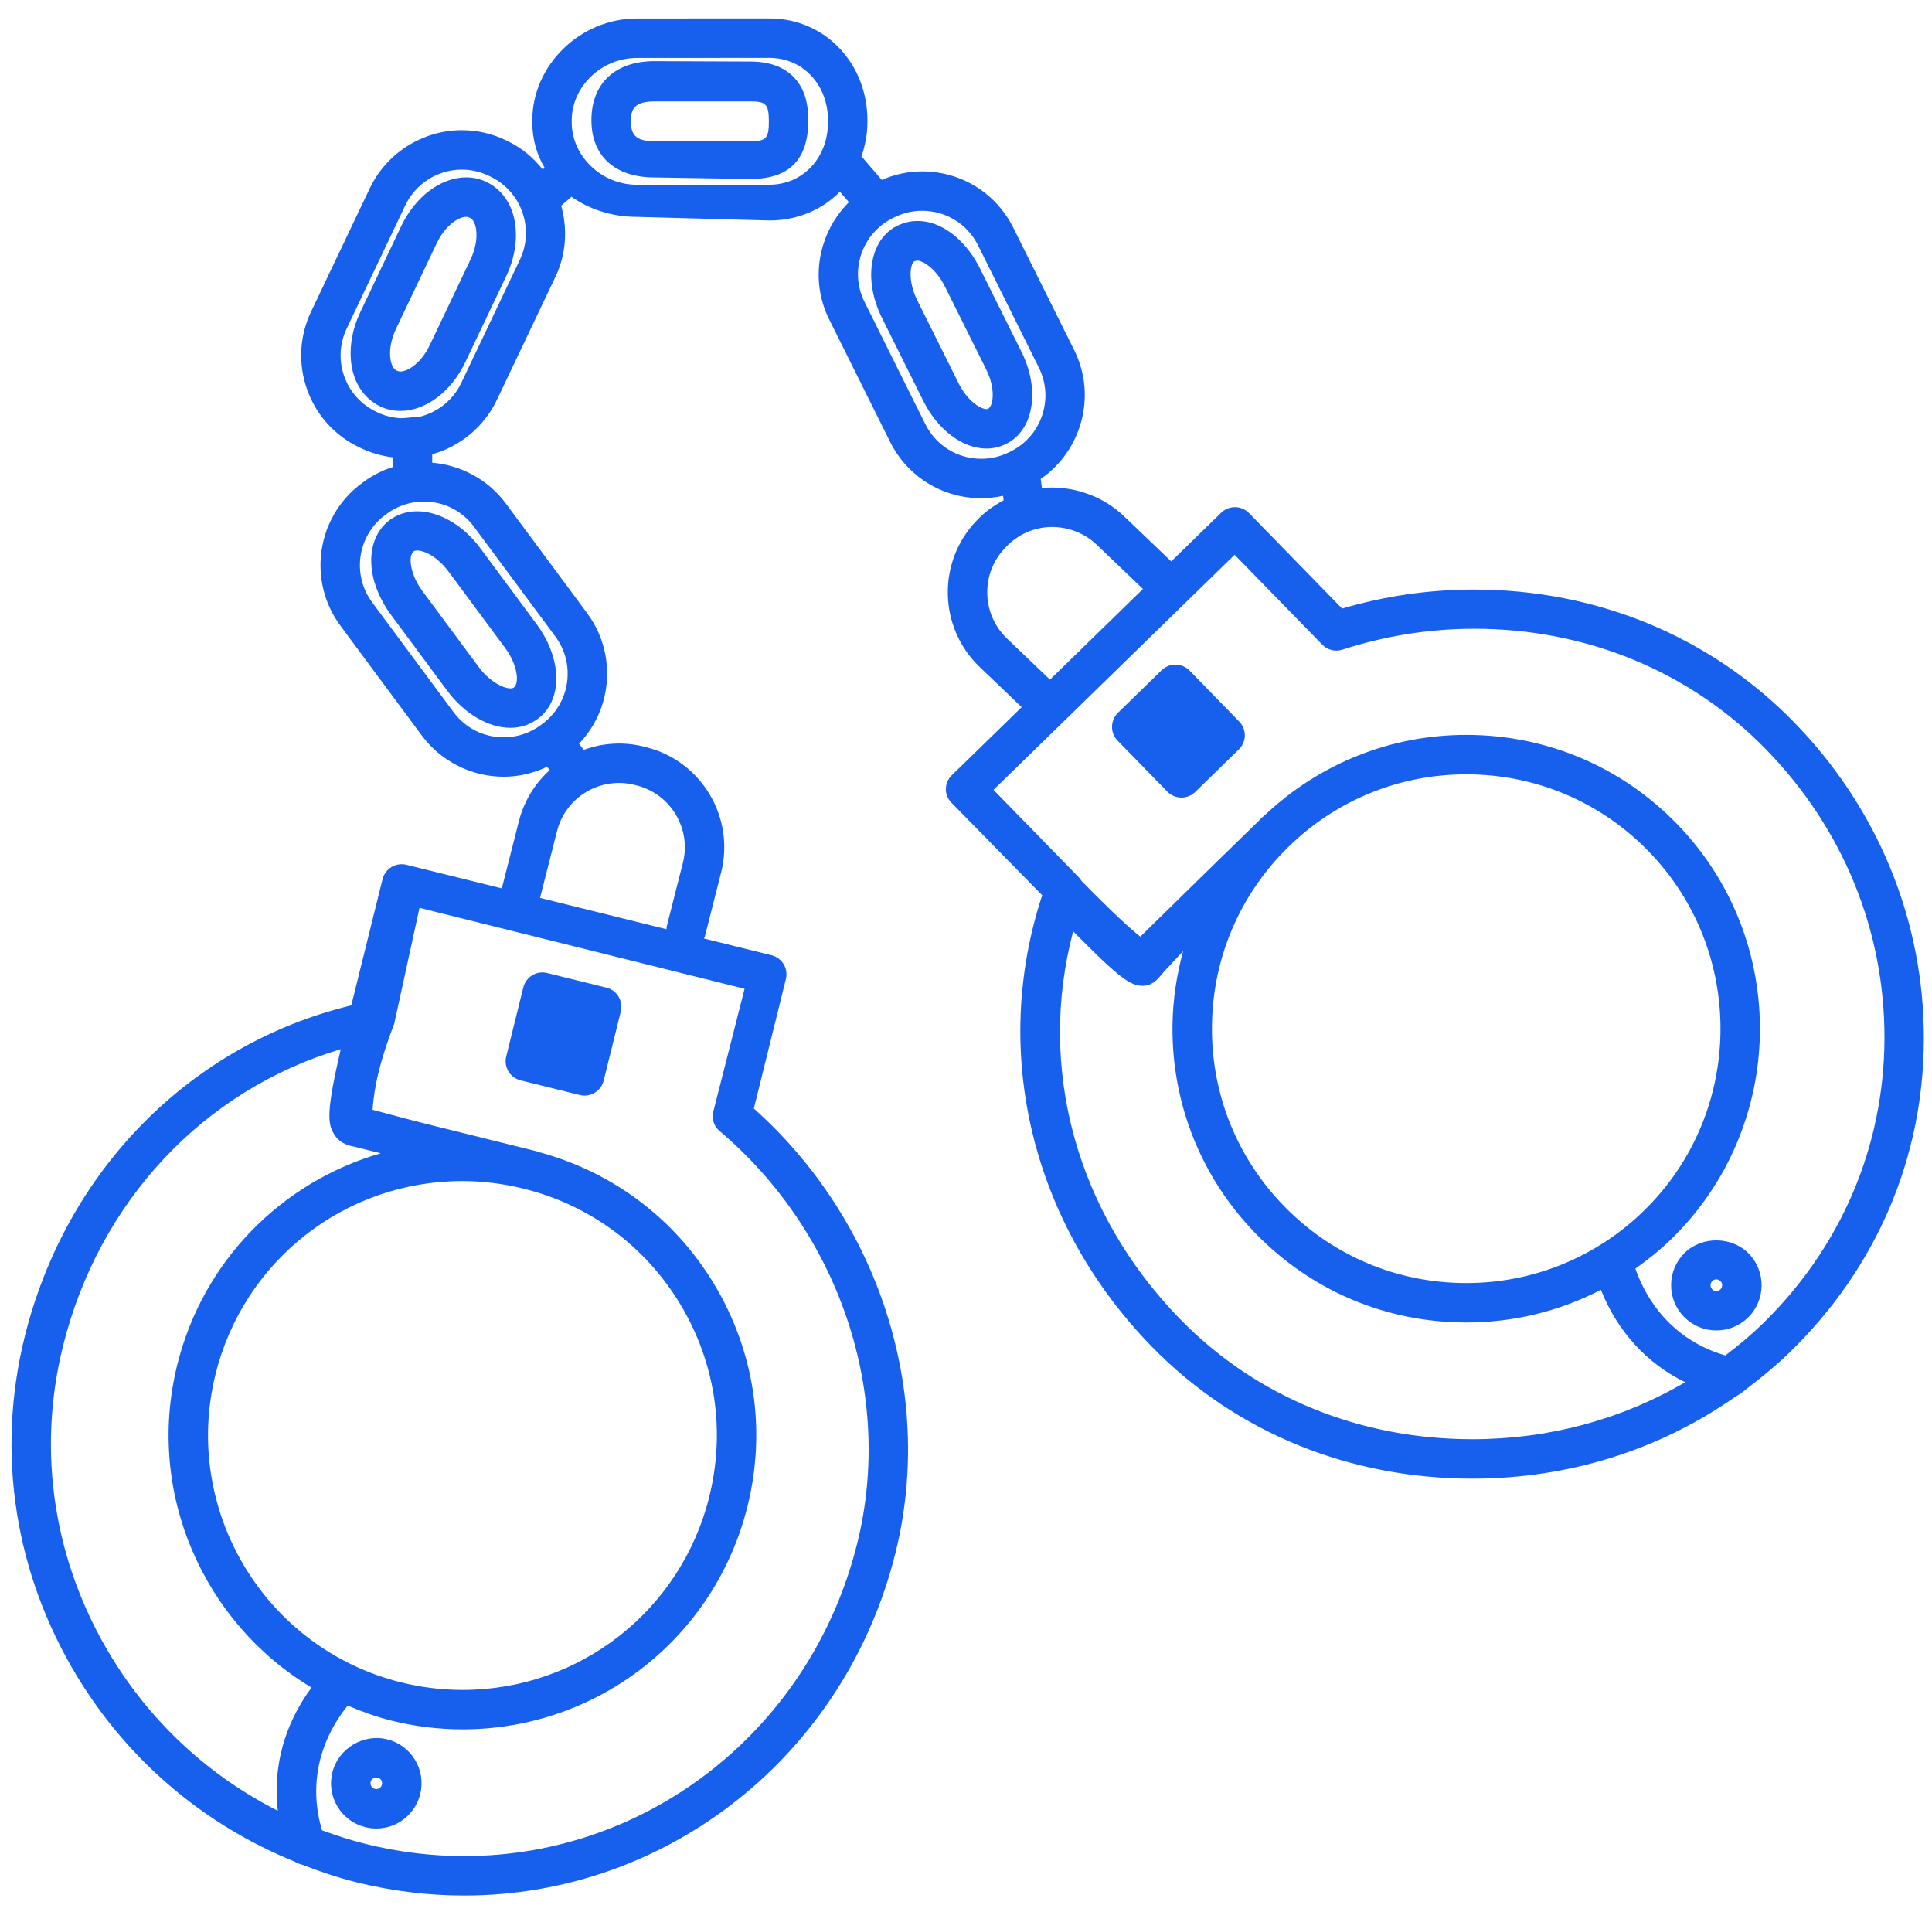<?xml version="1.0" encoding="UTF-8" standalone="no"?>
<svg width="98px" height="97px" viewBox="0 0 98 97" version="1.1" xmlns="http://www.w3.org/2000/svg" xmlns:xlink="http://www.w3.org/1999/xlink" xmlns:sketch="http://www.bohemiancoding.com/sketch/ns">
    <!-- Generator: Sketch 3.4.4 (17249) - http://www.bohemiancoding.com/sketch -->
    <title>Group</title>
    <desc>Created with Sketch.</desc>
    <defs></defs>
    <g id="wires" stroke="none" stroke-width="1" fill="none" fill-rule="evenodd" sketch:type="MSPage">
        <g id="Style-Tile-A-Copy-2" sketch:type="MSArtboardGroup" transform="translate(-412, -703)" fill="#175FED">
            <g id="Group" sketch:type="MSLayerGroup" transform="translate(412, 703)">
                <path d="M30.759,50.096 L27.756,49.353 C27.219,49.22 26.678,49.547 26.545,50.083 L25.678,53.587 C25.545,54.123 25.872,54.665 26.408,54.798 L29.41,55.541 C29.491,55.561 29.572,55.57 29.651,55.57 C30.1,55.57 30.508,55.265 30.621,54.81 L31.489,51.306 C31.553,51.048 31.511,50.776 31.375,50.549 C31.238,50.323 31.017,50.159 30.759,50.096 L30.759,50.096 Z" id="Shape" sketch:type="MSShapeGroup"></path>
                <path d="M19.638,88.223 C18.421,87.922 17.158,88.693 16.859,89.9 C16.712,90.495 16.805,91.112 17.122,91.637 C17.439,92.162 17.941,92.532 18.534,92.678 C18.716,92.723 18.902,92.746 19.089,92.746 C20.145,92.746 21.061,92.028 21.315,91.003 C21.462,90.407 21.37,89.79 21.053,89.265 C20.735,88.74 20.233,88.37 19.638,88.223 L19.638,88.223 Z M19.373,90.521 C19.335,90.675 19.199,90.746 19.089,90.746 L19.014,90.736 C18.917,90.712 18.863,90.65 18.834,90.603 C18.811,90.563 18.775,90.483 18.8,90.379 C18.836,90.233 18.96,90.162 19.127,90.162 C19.137,90.162 19.147,90.162 19.157,90.163 C19.255,90.187 19.31,90.249 19.339,90.297 C19.368,90.345 19.397,90.423 19.373,90.521 L19.373,90.521 Z" id="Shape" sketch:type="MSShapeGroup"></path>
                <path d="M97.587,52.736 C97.608,46.727 95.271,41.01 91.008,36.638 C86.775,32.296 81.01,29.904 74.777,29.904 C72.501,29.904 70.251,30.228 68.079,30.869 L63.357,26.026 C62.97,25.631 62.337,25.622 61.943,26.007 L59.41,28.476 L57.011,26.182 C55.999,25.214 54.636,24.712 53.273,24.729 C53.129,24.732 52.993,24.765 52.852,24.78 L52.791,24.292 C54.867,22.856 55.645,20.084 54.489,17.759 L51.403,11.558 C50.523,9.791 48.75,8.693 46.775,8.693 C46.062,8.693 45.375,8.845 44.728,9.127 L43.698,7.931 C43.882,7.395 44,6.821 44,6.2 L44,6.099 C44,4.719 43.505,3.431 42.607,2.471 C41.68,1.481 40.409,0.935 39.027,0.935 L32.298,0.938 C29.427,0.94 27,3.307 27,6.106 L27,6.207 C27,7.062 27.229,7.841 27.626,8.512 L27.529,8.596 C27.056,8.003 26.462,7.496 25.733,7.149 L25.64,7.104 C24.94,6.771 24.195,6.603 23.425,6.603 C21.441,6.603 19.609,7.761 18.757,9.552 L15.781,15.806 C15.188,17.052 15.116,18.455 15.578,19.755 C16.04,21.055 16.98,22.098 18.226,22.69 L18.317,22.733 C18.831,22.978 19.37,23.132 19.924,23.197 L19.923,23.689 C19.391,23.86 18.886,24.115 18.426,24.457 L18.344,24.517 C16.056,26.214 15.575,29.455 17.272,31.744 L21.397,37.308 C22.368,38.617 23.92,39.397 25.551,39.397 C26.324,39.397 27.068,39.217 27.754,38.891 L27.882,39.065 C27.121,39.751 26.577,40.645 26.319,41.66 L25.454,45.062 L20.616,43.864 C20.08,43.731 19.538,44.058 19.405,44.594 L17.819,50.995 C9.661,52.972 3.342,59.362 1.25,67.813 C-0.212,73.716 0.749,79.855 3.954,85.098 C6.565,89.369 10.409,92.587 14.955,94.43 C15.06,94.502 15.18,94.545 15.305,94.574 C16.211,94.924 17.134,95.239 18.091,95.476 C19.885,95.92 21.718,96.146 23.54,96.146 L23.541,96.146 C33.891,96.146 42.891,88.994 45.426,78.753 C47.425,70.684 44.608,61.912 38.239,56.227 L39.864,49.662 C39.997,49.126 39.67,48.584 39.134,48.451 L35.706,47.602 C35.721,47.563 35.745,47.531 35.756,47.49 L36.575,44.272 C36.92,42.915 36.717,41.505 36.002,40.302 C35.287,39.099 34.146,38.246 32.79,37.901 L32.69,37.876 C31.653,37.611 30.587,37.674 29.605,38.035 L29.373,37.72 C30.1,36.956 30.581,35.996 30.739,34.932 C30.942,33.567 30.6,32.205 29.779,31.097 L25.654,25.533 C24.769,24.339 23.397,23.592 21.925,23.469 L21.926,23.041 C23.341,22.641 24.554,21.65 25.201,20.29 L28.177,14.035 C28.734,12.865 28.789,11.593 28.465,10.433 L28.989,9.98 C29.904,10.626 31.061,11 32.303,11 L32.305,11 L39.034,11.183 C40.451,11.182 41.706,10.637 42.603,9.725 L43.061,10.256 C41.529,11.783 41.047,14.165 42.062,16.205 L45.148,22.407 C46.028,24.174 47.802,25.271 49.776,25.271 C50.152,25.271 50.52,25.227 50.88,25.148 L50.908,25.375 C50.431,25.632 49.982,25.944 49.596,26.347 L49.527,26.419 C47.53,28.507 47.604,31.831 49.692,33.829 L51.824,35.868 L48.28,39.322 C48.09,39.507 47.982,39.753 47.978,40.018 C47.974,40.283 48.077,40.525 48.262,40.715 L52.866,45.409 C50.242,53.382 52.341,62.064 58.419,68.297 C62.707,72.691 68.483,75 74.688,75 L74.69,75 C79.531,75 84.14,73.569 88.009,70.857 C88.343,70.656 88.343,70.656 88.748,70.325 C89.46,69.781 90.154,69.207 90.807,68.57 C95.159,64.328 97.566,58.777 97.587,52.736 L97.587,52.736 Z M5.66,84.056 C2.735,79.273 1.858,73.675 3.191,68.294 C5.015,60.928 10.344,55.283 17.283,53.218 C16.541,56.424 16.616,57.016 16.961,57.552 C17.269,58.031 17.74,58.119 18.002,58.169 C18.144,58.207 18.636,58.329 19.316,58.498 C14.301,59.941 10.297,63.949 8.99,69.229 C7.379,75.734 10.333,82.317 15.803,85.596 C14.412,87.476 13.834,89.646 14.093,91.848 C10.648,90.1 7.729,87.441 5.66,84.056 L5.66,84.056 Z M10.931,69.71 C12.36,63.938 17.506,59.906 23.444,59.906 C24.474,59.906 25.507,60.034 26.518,60.281 C26.551,60.289 26.582,60.297 26.613,60.304 C29.933,61.142 32.735,63.214 34.504,66.149 C36.284,69.1 36.808,72.568 35.979,75.913 C34.55,81.685 29.404,85.717 23.465,85.717 C22.423,85.717 21.376,85.589 20.354,85.336 C13.449,83.625 9.222,76.615 10.931,69.71 L10.931,69.71 Z M36.476,57.345 C42.6,62.525 45.351,70.74 43.485,78.274 C41.171,87.62 32.969,94.146 23.54,94.146 C21.88,94.146 20.208,93.94 18.571,93.535 C17.807,93.346 17.065,93.106 16.336,92.838 C15.671,90.631 16.135,88.381 17.637,86.513 C18.354,86.817 19.093,87.084 19.872,87.278 C21.051,87.57 22.26,87.717 23.464,87.717 C30.324,87.717 36.269,83.061 37.919,76.394 C38.876,72.531 38.271,68.526 36.215,65.117 C34.215,61.801 31.07,59.446 27.343,58.439 C27.323,58.433 27.308,58.418 27.287,58.413 C27.227,58.397 27.149,58.378 27.08,58.361 C27.064,58.357 27.05,58.351 27.035,58.347 C27.024,58.344 27.014,58.344 27.003,58.341 C25.869,58.056 23.789,57.542 21.956,57.09 C20.523,56.736 19.426,56.423 18.898,56.29 C18.953,55.735 18.998,54.516 19.998,51.928 L19.998,51.924 L21.279,46.048 L37.769,50.153 L36.193,56.341 C36.104,56.71 36.186,57.099 36.476,57.345 L36.476,57.345 Z M32.196,39.813 L32.296,39.838 C33.135,40.051 33.84,40.579 34.283,41.323 C34.725,42.067 34.851,42.939 34.637,43.778 L33.818,46.997 C33.806,47.043 33.816,47.087 33.811,47.133 L27.394,45.544 L28.256,42.154 C28.469,41.315 28.997,40.61 29.741,40.167 C30.487,39.726 31.36,39.601 32.196,39.813 L32.196,39.813 Z M24.046,26.722 L28.171,32.286 C28.675,32.965 28.884,33.8 28.76,34.637 C28.635,35.473 28.193,36.211 27.514,36.715 L27.432,36.775 C26.883,37.183 26.232,37.398 25.55,37.398 C24.535,37.398 23.607,36.931 23.003,36.117 L18.878,30.553 C17.838,29.151 18.133,27.164 19.535,26.124 L19.617,26.064 C20.167,25.656 20.818,25.441 21.499,25.441 C22.515,25.441 23.443,25.908 24.046,26.722 L24.046,26.722 Z M26.371,13.173 L23.395,19.428 C22.994,20.272 22.235,20.883 21.354,21.122 C20.891,21.156 20.719,21.203 20.336,21.214 C19.936,21.189 19.545,21.104 19.176,20.928 L19.084,20.884 C18.321,20.521 17.744,19.883 17.461,19.086 C17.178,18.289 17.222,17.429 17.586,16.666 L20.562,10.411 C21.084,9.313 22.207,8.603 23.424,8.603 C23.895,8.603 24.351,8.707 24.778,8.91 L24.871,8.954 C26.448,9.705 27.12,11.597 26.371,13.173 L26.371,13.173 Z M39.033,9.369 L32.303,9.371 C30.513,9.371 29,7.922 29,6.208 L29,6.106 C29,4.39 30.511,2.939 32.3,2.938 L39.03,2.935 C40.723,2.935 42,4.295 42,6.099 L42,6.2 C42,8.005 40.725,9.367 39.033,9.369 L39.033,9.369 Z M46.939,21.516 L43.853,15.314 C43.075,13.752 43.714,11.847 45.27,11.072 L45.367,11.024 C45.81,10.803 46.284,10.691 46.774,10.691 C47.985,10.691 49.072,11.364 49.612,12.447 L52.697,18.648 C53.475,20.21 52.837,22.115 51.277,22.892 L51.185,22.937 C50.741,23.158 50.267,23.27 49.777,23.27 C48.566,23.271 47.479,22.599 46.939,21.516 L46.939,21.516 Z M51.076,32.384 C49.785,31.149 49.74,29.093 50.975,27.801 L51.044,27.729 C51.643,27.103 52.449,26.748 53.315,26.729 C54.157,26.72 55.001,27.028 55.627,27.627 L57.977,29.874 L53.259,34.472 L51.076,32.384 L51.076,32.384 Z M74.688,73 C69.027,73 63.758,70.906 59.853,66.9 C54.593,61.505 52.601,54.168 54.436,47.24 C56.758,49.587 57.324,50 57.95,50 L57.984,50 C58.554,50 58.878,49.463 59.06,49.265 C59.165,49.165 59.522,48.768 60.014,48.24 C59.685,49.449 59.492,50.702 59.475,51.988 C59.424,55.968 60.927,59.73 63.706,62.58 C66.534,65.481 70.323,67.079 74.376,67.079 C76.788,67.079 79.117,66.503 81.206,65.423 C82.052,67.545 83.538,69.158 85.478,70.109 C82.249,72.003 78.552,73 74.69,73 L74.688,73 L74.688,73 Z M65.421,42.893 C67.838,40.561 71.015,39.275 74.375,39.275 C77.884,39.275 81.165,40.658 83.614,43.17 C88.58,48.264 88.476,56.449 83.383,61.415 C80.959,63.777 77.761,65.079 74.377,65.079 C70.868,65.079 67.588,63.695 65.139,61.183 C62.733,58.716 61.432,55.459 61.476,52.013 C61.519,48.586 62.889,45.382 65.33,42.98 C65.361,42.95 65.392,42.921 65.421,42.893 L65.421,42.893 Z M87.519,68.75 C85.355,68.126 83.735,66.563 82.953,64.347 C83.593,63.895 84.209,63.404 84.78,62.847 C90.663,57.112 90.783,47.658 85.047,41.774 C82.218,38.873 78.429,37.275 74.376,37.275 C70.564,37.275 66.964,38.713 64.192,41.314 C64.182,41.322 64.171,41.325 64.162,41.333 C64.136,41.358 64.1,41.393 64.072,41.42 C64.04,41.451 64.005,41.477 63.973,41.507 C63.947,41.533 63.924,41.562 63.898,41.589 C63.024,42.435 61.471,43.957 60.127,45.27 C59.112,46.261 58.221,47.143 57.844,47.508 C57.422,47.184 56.557,46.413 54.857,44.68 C54.82,44.621 54.783,44.562 54.733,44.511 L50.396,40.064 L62.625,28.139 L67.075,32.702 C67.341,32.974 67.738,33.068 68.099,32.951 C70.254,32.253 72.501,31.891 74.778,31.891 C80.467,31.891 85.723,34.054 89.578,38.007 C93.473,42.001 95.607,47.192 95.589,52.673 C95.57,58.173 93.377,63.274 89.413,67.139 C88.812,67.724 88.174,68.251 87.519,68.75 L87.519,68.75 Z" id="Shape" sketch:type="MSShapeGroup"></path>
                <path d="M60.339,34.012 C59.954,33.617 59.319,33.61 58.925,33.994 L56.709,36.153 C56.52,36.338 56.411,36.591 56.407,36.857 C56.404,37.122 56.506,37.378 56.691,37.568 L59.212,40.152 C59.408,40.353 59.668,40.454 59.928,40.454 C60.18,40.454 60.432,40.36 60.626,40.17 L62.841,38.011 C63.03,37.826 63.139,37.573 63.143,37.308 C63.146,37.043 63.044,36.787 62.859,36.597 L60.339,34.012 L60.339,34.012 Z" id="Shape" sketch:type="MSShapeGroup"></path>
                <path d="M85.46,63.544 C85.021,63.972 84.773,64.546 84.767,65.159 C84.759,65.771 84.991,66.351 85.418,66.79 C85.854,67.236 86.438,67.482 87.062,67.482 C87.664,67.482 88.233,67.252 88.665,66.831 C89.571,65.947 89.589,64.491 88.705,63.585 C87.848,62.707 86.335,62.689 85.46,63.544 L85.46,63.544 Z M87.269,65.398 C87.136,65.527 87.012,65.559 86.85,65.393 C86.78,65.321 86.766,65.24 86.766,65.183 C86.767,65.128 86.783,65.047 86.857,64.975 C86.927,64.907 87.007,64.892 87.062,64.892 C87.108,64.892 87.198,64.904 87.273,64.981 C87.387,65.099 87.384,65.286 87.269,65.398 L87.269,65.398 Z" id="Shape" sketch:type="MSShapeGroup"></path>
                <path d="M19.764,26.383 C19.099,26.876 18.763,27.722 18.841,28.705 C18.906,29.53 19.257,30.408 19.826,31.176 L22.683,35.03 C23.545,36.194 24.773,36.916 25.887,36.916 C26.396,36.916 26.868,36.766 27.286,36.456 C27.951,35.963 28.287,35.117 28.208,34.134 C28.143,33.309 27.792,32.431 27.223,31.664 L24.365,27.809 C23.111,26.114 21.099,25.395 19.764,26.383 L19.764,26.383 Z M21.162,27.923 C21.547,27.923 22.211,28.26 22.759,29 L25.617,32.856 C25.961,33.319 26.179,33.843 26.215,34.294 C26.239,34.599 26.172,34.794 26.059,34.877 C25.84,35.037 24.949,34.73 24.289,33.84 L21.432,29.986 C21.088,29.522 20.87,28.997 20.834,28.548 C20.81,28.243 20.877,28.049 20.989,27.965 C21.026,27.937 21.084,27.923 21.162,27.923 L21.162,27.923 Z" id="Shape" sketch:type="MSShapeGroup"></path>
                <path d="M24.662,9.223 C24.347,9.073 24.006,8.997 23.649,8.997 C22.361,8.997 21.065,9.972 20.347,11.48 L18.281,15.823 C17.865,16.698 17.703,17.643 17.825,18.486 C17.967,19.463 18.487,20.233 19.294,20.616 C19.609,20.766 19.95,20.842 20.308,20.842 C21.596,20.842 22.891,19.867 23.609,18.358 L25.675,14.015 C26.091,13.141 26.253,12.196 26.131,11.353 C25.99,10.376 25.47,9.606 24.662,9.223 L24.662,9.223 Z M23.87,13.156 L21.803,17.5 C21.388,18.372 20.723,18.843 20.308,18.843 C20.249,18.843 20.199,18.832 20.111,18.791 C19.962,18.72 19.847,18.499 19.804,18.201 C19.739,17.751 19.842,17.198 20.086,16.684 L22.152,12.341 C22.568,11.469 23.233,10.998 23.648,10.998 C23.707,10.998 23.757,11.008 23.844,11.049 C23.993,11.12 24.108,11.341 24.151,11.64 C24.217,12.089 24.114,12.642 23.87,13.156 L23.87,13.156 Z" id="Shape" sketch:type="MSShapeGroup"></path>
                <path d="M38.062,3.121 L33.194,3.101 C31.224,3.104 30,4.208 30,6.098 C30,7.939 31.224,9 33.195,9 L33.197,9 L38.068,9.079 C39.405,9.078 41,8.638 41,6.122 C41,5.569 40.94,4.753 40.421,4.094 C39.918,3.455 39.125,3.121 38.062,3.121 L38.062,3.121 Z M38.066,7.164 L33.195,7.165 C32.2,7.165 32,6.788 32,6.131 C32,5.522 32.2,5.144 33.195,5.143 L38.064,5.142 C38.86,5.142 39,5.289 39,6.175 C39,7.015 38.86,7.163 38.066,7.164 L38.066,7.164 Z" id="Shape" sketch:type="MSShapeGroup"></path>
                <path d="M51.815,17.847 L49.718,13.636 C48.778,11.748 47.032,10.699 45.5,11.458 C44.114,12.149 43.778,14.196 44.735,16.118 L46.831,20.329 C47.563,21.8 48.823,22.751 50.04,22.751 C50.385,22.751 50.711,22.675 51.05,22.508 C52.436,21.815 52.771,19.769 51.815,17.847 L51.815,17.847 Z M50.119,20.735 C50.112,20.738 50.09,20.75 50.041,20.75 C49.732,20.75 49.068,20.333 48.623,19.437 L46.526,15.226 C46.019,14.207 46.185,13.352 46.38,13.254 C46.384,13.252 46.505,13.217 46.509,13.215 C46.817,13.215 47.482,13.632 47.928,14.528 L50.024,18.739 C50.532,19.757 50.366,20.613 50.119,20.735 L50.119,20.735 Z" id="Shape" sketch:type="MSShapeGroup"></path>
            </g>
        </g>
    </g>
</svg>
